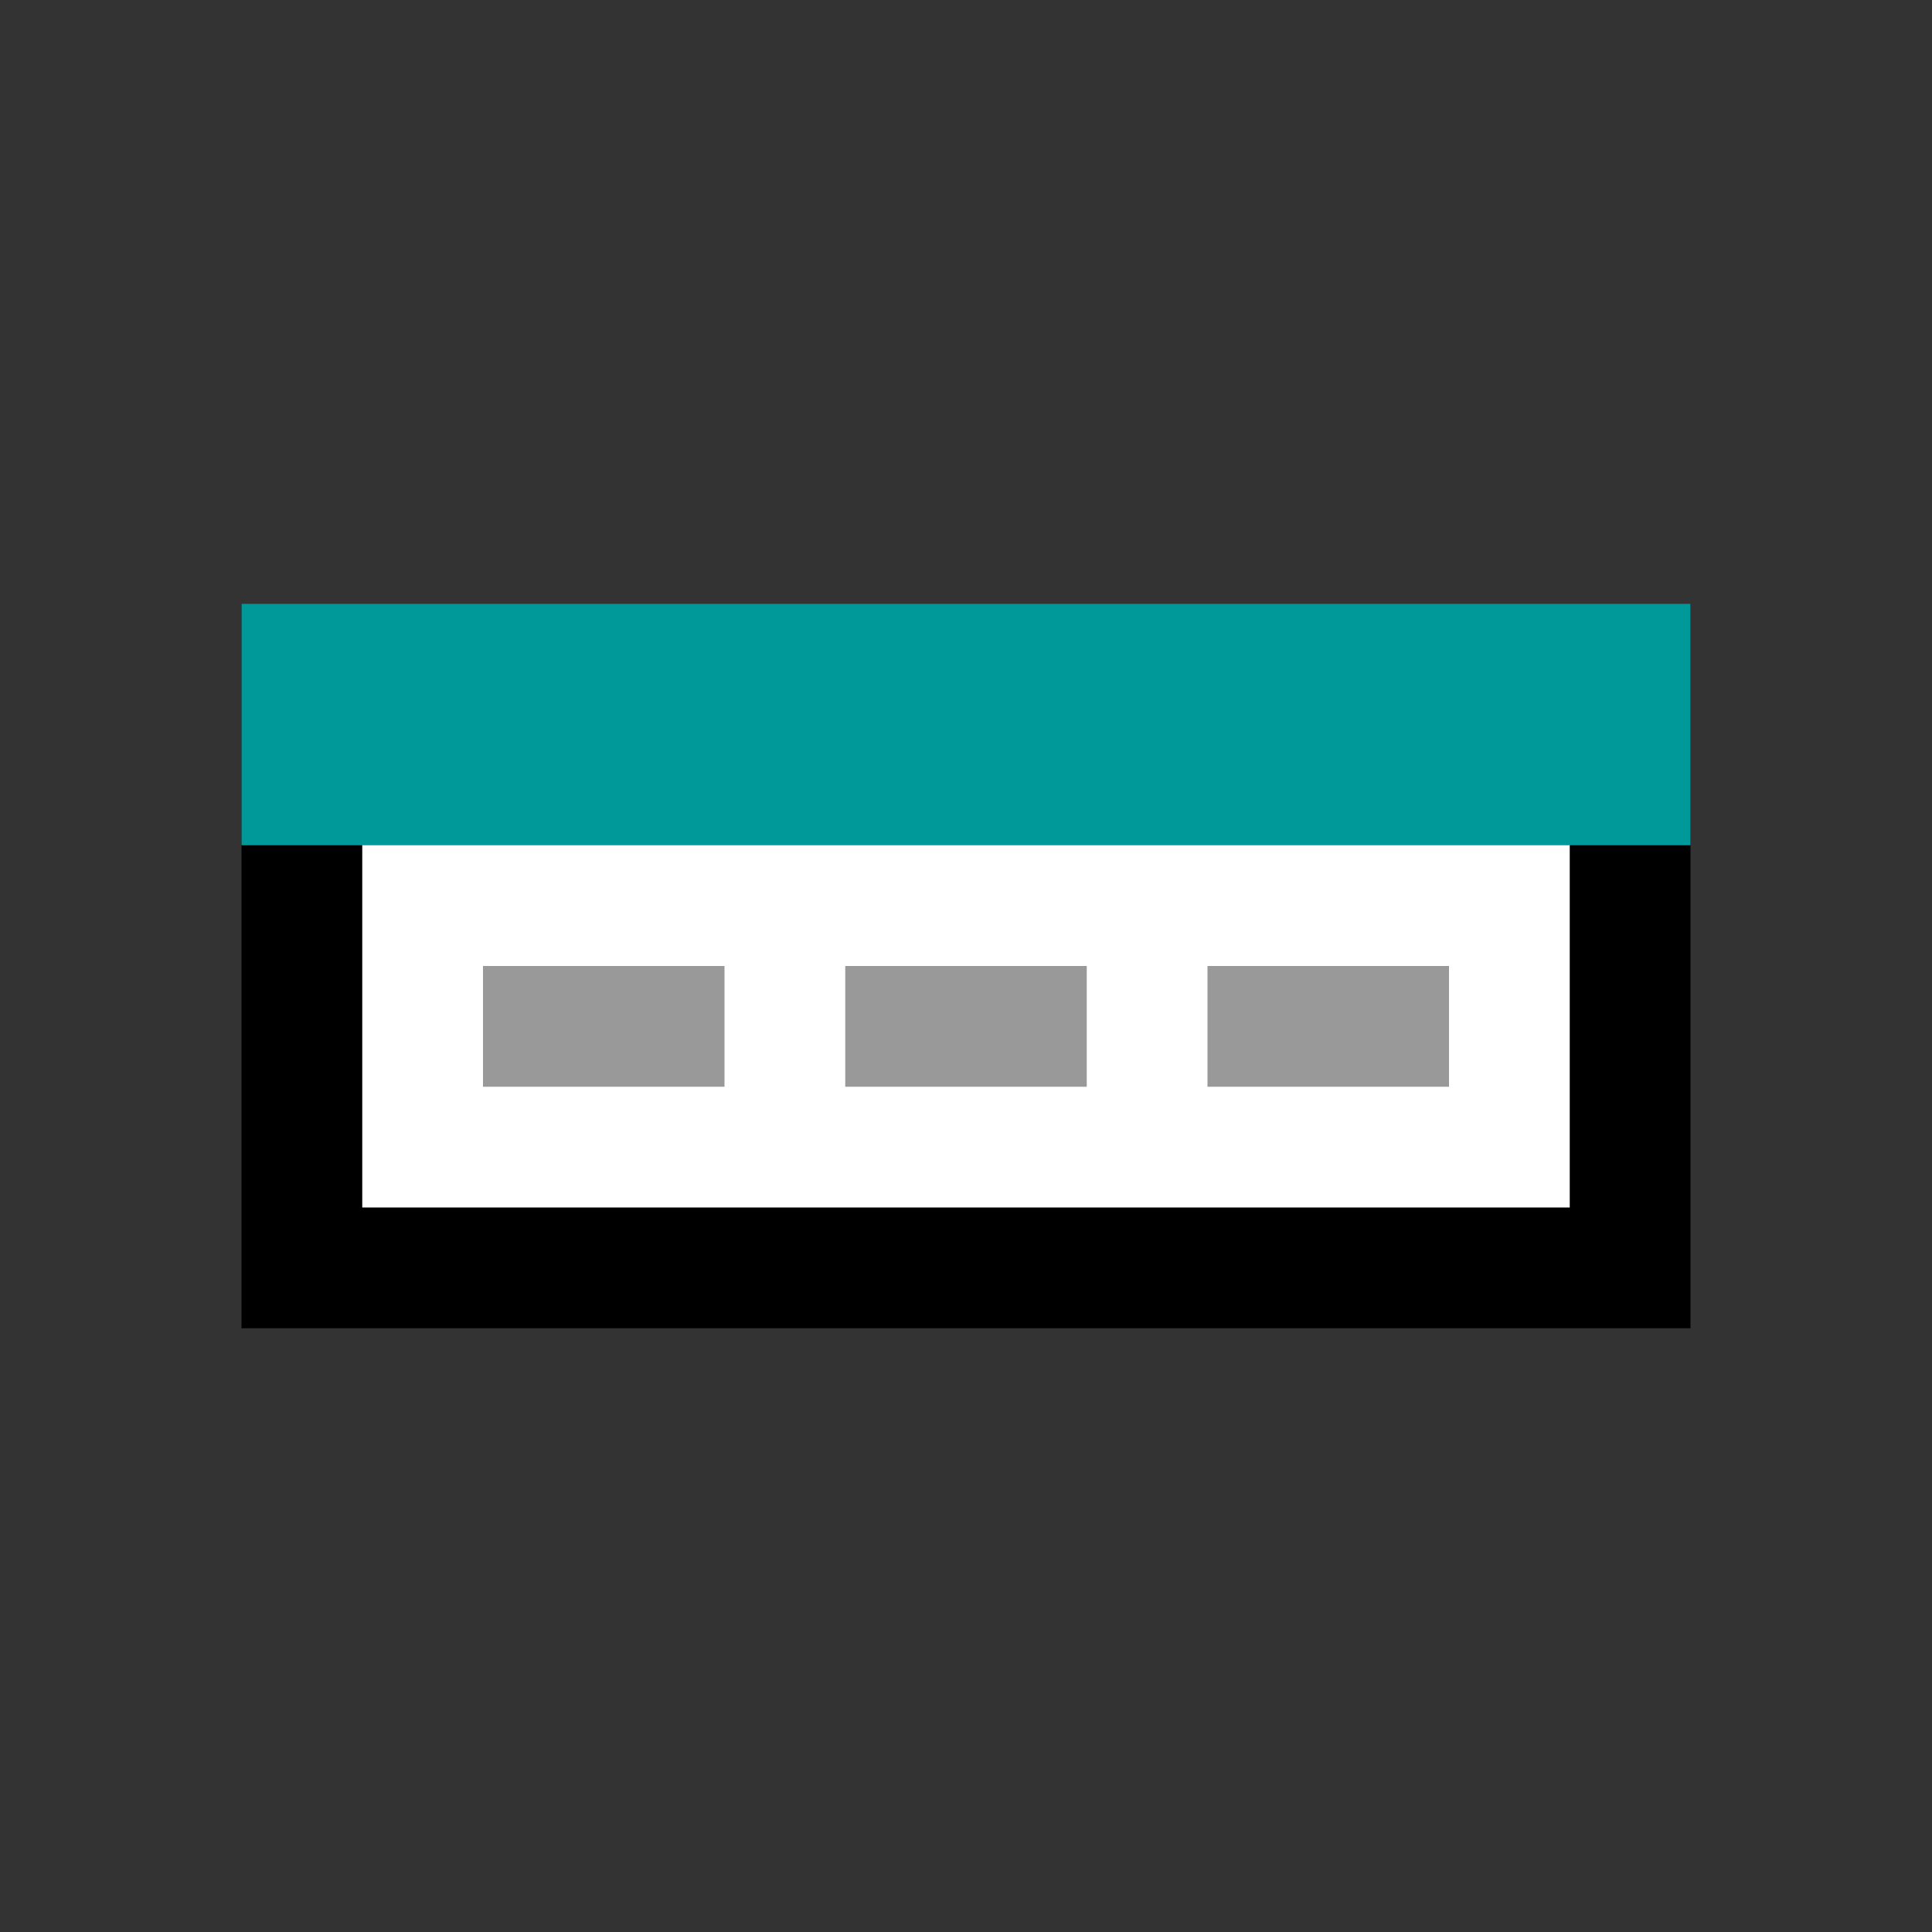 <svg version="1.1" xmlns="http://www.w3.org/2000/svg" viewBox="0 0 16 16">
<rect x="0" y="0" width="16" height="16" fill="#333333" stroke="none"/>
<path d="M2.5,5.5H13.5V10.5H2.5Z" stroke="#000" fill="#FFF"/>
<path d="M2,5H14V7H2Z" fill="#099"/>
<path d="M4,8.5H6ZM7,8.5H9ZM10,8.5H12Z" stroke="#999"/>
</svg>

